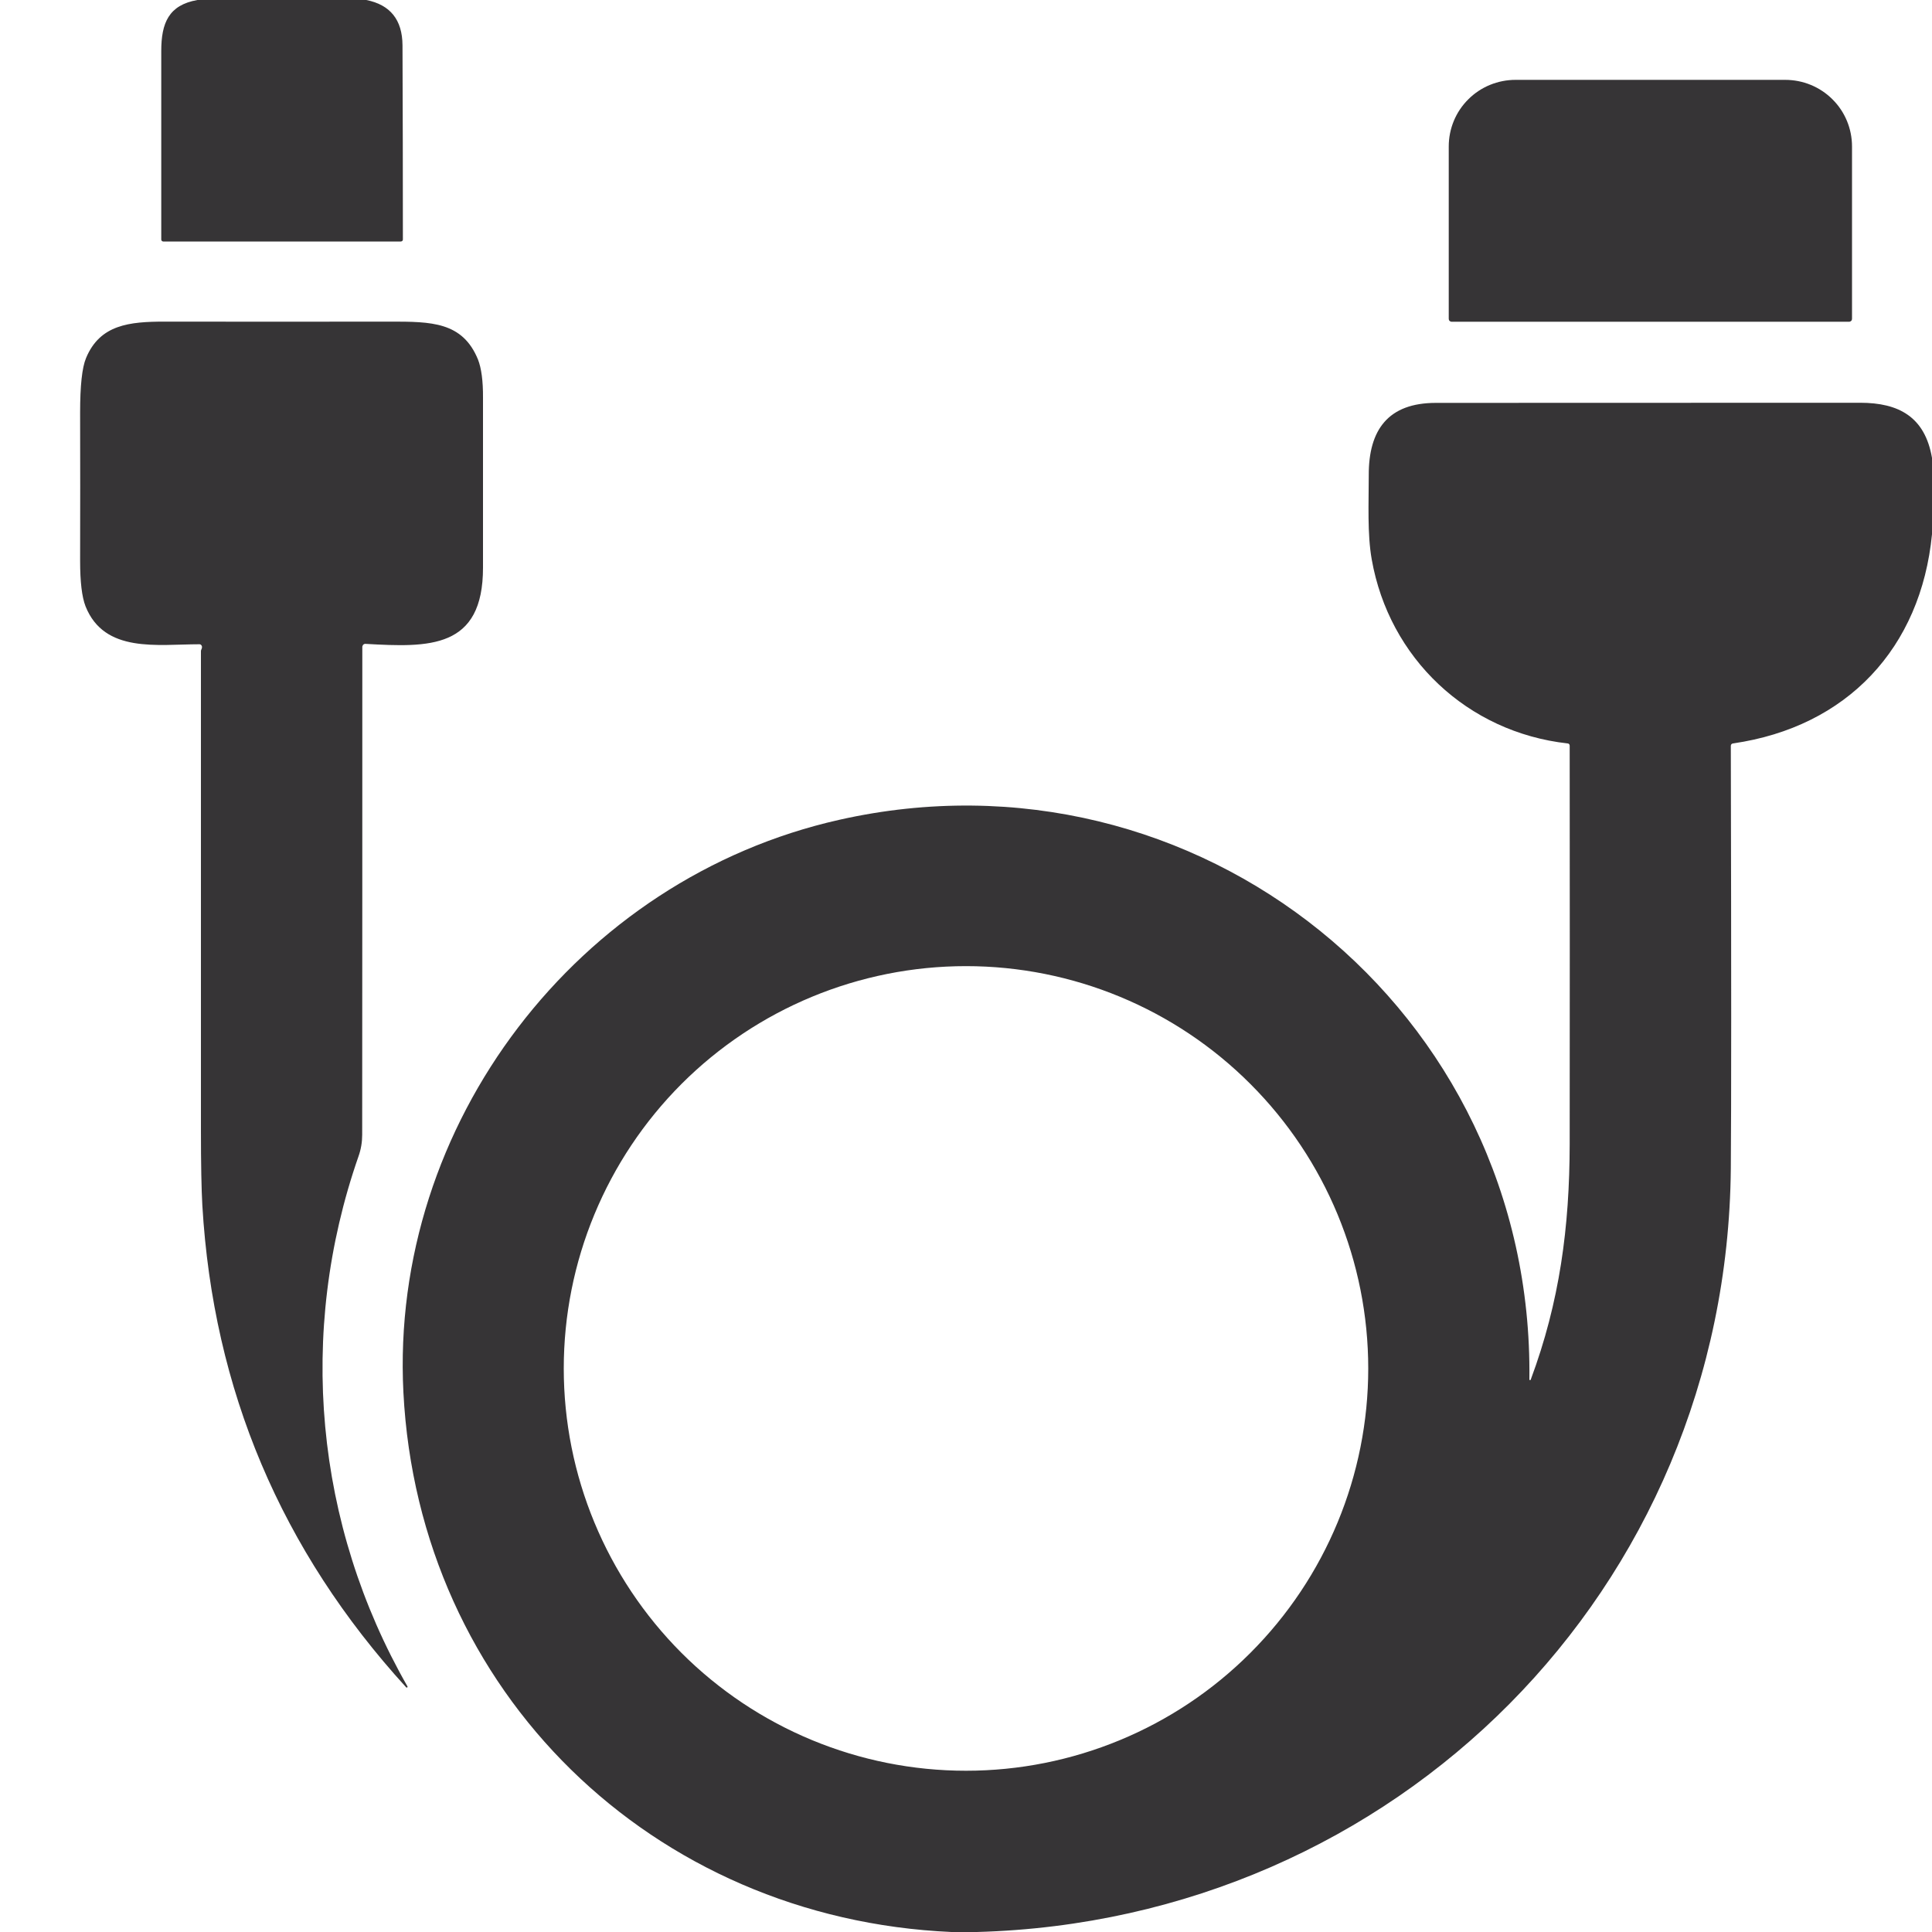 <svg width="15" height="15" viewBox="0 0 15 15" fill="none" xmlns="http://www.w3.org/2000/svg">
<g clip-path="url(#clip0_1_1719)">
<path d="M1.533 0H2.844C3.03 0.037 3.124 0.154 3.125 0.352C3.127 0.855 3.128 1.357 3.128 1.86C3.128 1.864 3.126 1.868 3.123 1.871C3.12 1.873 3.117 1.875 3.112 1.875H1.267C1.263 1.875 1.26 1.873 1.257 1.871C1.254 1.868 1.252 1.864 1.252 1.86C1.252 1.374 1.252 0.886 1.252 0.396C1.252 0.178 1.31 0.039 1.533 0Z" fill="#363436"/>
<path d="M11.27 2.498C11.264 2.498 11.258 2.495 11.254 2.491C11.25 2.487 11.248 2.481 11.248 2.475V1.137C11.248 1 11.302 0.868 11.4 0.771C11.497 0.674 11.629 0.62 11.767 0.62H13.86C13.998 0.62 14.13 0.674 14.227 0.771C14.325 0.868 14.379 1 14.379 1.137V2.475C14.379 2.481 14.377 2.487 14.373 2.491C14.369 2.495 14.363 2.498 14.357 2.498H11.27Z" fill="#363436"/>
<path d="M2.839 4.999C2.836 4.998 2.832 4.999 2.829 5C2.826 5.001 2.823 5.003 2.82 5.005C2.818 5.008 2.816 5.011 2.815 5.014C2.813 5.017 2.813 5.021 2.813 5.024C2.813 6.282 2.813 7.545 2.812 8.81C2.812 8.867 2.803 8.923 2.783 8.979C2.307 10.345 2.444 11.836 3.164 13.094C3.164 13.095 3.164 13.097 3.164 13.098C3.164 13.099 3.163 13.1 3.162 13.101C3.161 13.102 3.159 13.102 3.158 13.102C3.156 13.102 3.155 13.102 3.154 13.101C2.183 12.037 1.655 10.79 1.571 9.359C1.564 9.234 1.56 9.039 1.56 8.773C1.56 7.534 1.56 6.295 1.56 5.056C1.56 5.051 1.561 5.046 1.564 5.041C1.571 5.026 1.57 5.014 1.56 5.006C1.557 5.003 1.553 5.002 1.549 5.002C1.223 5.002 0.81 5.074 0.664 4.707C0.636 4.635 0.622 4.518 0.622 4.355C0.623 3.971 0.623 3.587 0.622 3.204C0.622 2.995 0.637 2.854 0.668 2.78C0.776 2.52 1.004 2.497 1.28 2.497C1.863 2.498 2.447 2.498 3.03 2.497C3.348 2.497 3.591 2.498 3.711 2.791C3.737 2.857 3.751 2.956 3.75 3.089C3.75 3.528 3.75 3.967 3.75 4.406C3.751 5.04 3.331 5.027 2.839 4.999Z" fill="#363436"/>
<path d="M15 3.555V4.148C14.914 5.031 14.341 5.644 13.455 5.772C13.444 5.774 13.438 5.78 13.438 5.792C13.442 7.511 13.442 8.604 13.438 9.073C13.408 12.34 10.838 14.911 7.584 15H7.387C5.065 14.897 3.251 13.138 3.132 10.81C3.026 8.726 4.486 6.821 6.516 6.365C9.291 5.74 11.911 7.841 11.874 10.711C11.874 10.712 11.875 10.713 11.876 10.714C11.876 10.715 11.877 10.715 11.878 10.715C11.879 10.716 11.88 10.715 11.881 10.715C11.882 10.714 11.883 10.714 11.884 10.713C12.11 10.107 12.186 9.526 12.187 8.882C12.188 7.853 12.188 6.822 12.187 5.79C12.187 5.785 12.186 5.781 12.183 5.778C12.18 5.774 12.176 5.772 12.171 5.772C11.392 5.685 10.785 5.109 10.65 4.343C10.615 4.145 10.627 3.906 10.627 3.688C10.626 3.337 10.778 3.128 11.148 3.128C12.246 3.128 13.344 3.127 14.442 3.127C14.742 3.127 14.945 3.236 15 3.555ZM10.623 10.625C10.623 9.796 10.294 9.002 9.708 8.416C9.123 7.83 8.328 7.501 7.5 7.501C6.672 7.501 5.877 7.83 5.291 8.416C4.706 9.002 4.377 9.796 4.377 10.625C4.377 11.453 4.706 12.247 5.291 12.833C5.877 13.419 6.672 13.748 7.5 13.748C8.328 13.748 9.123 13.419 9.708 12.833C10.294 12.247 10.623 11.453 10.623 10.625Z" fill="#363436"/>
</g>
<defs>
<clipPath id="clip0_1_1719">
<rect width="15" height="15" fill="white"/>
</clipPath>
</defs>
</svg>
